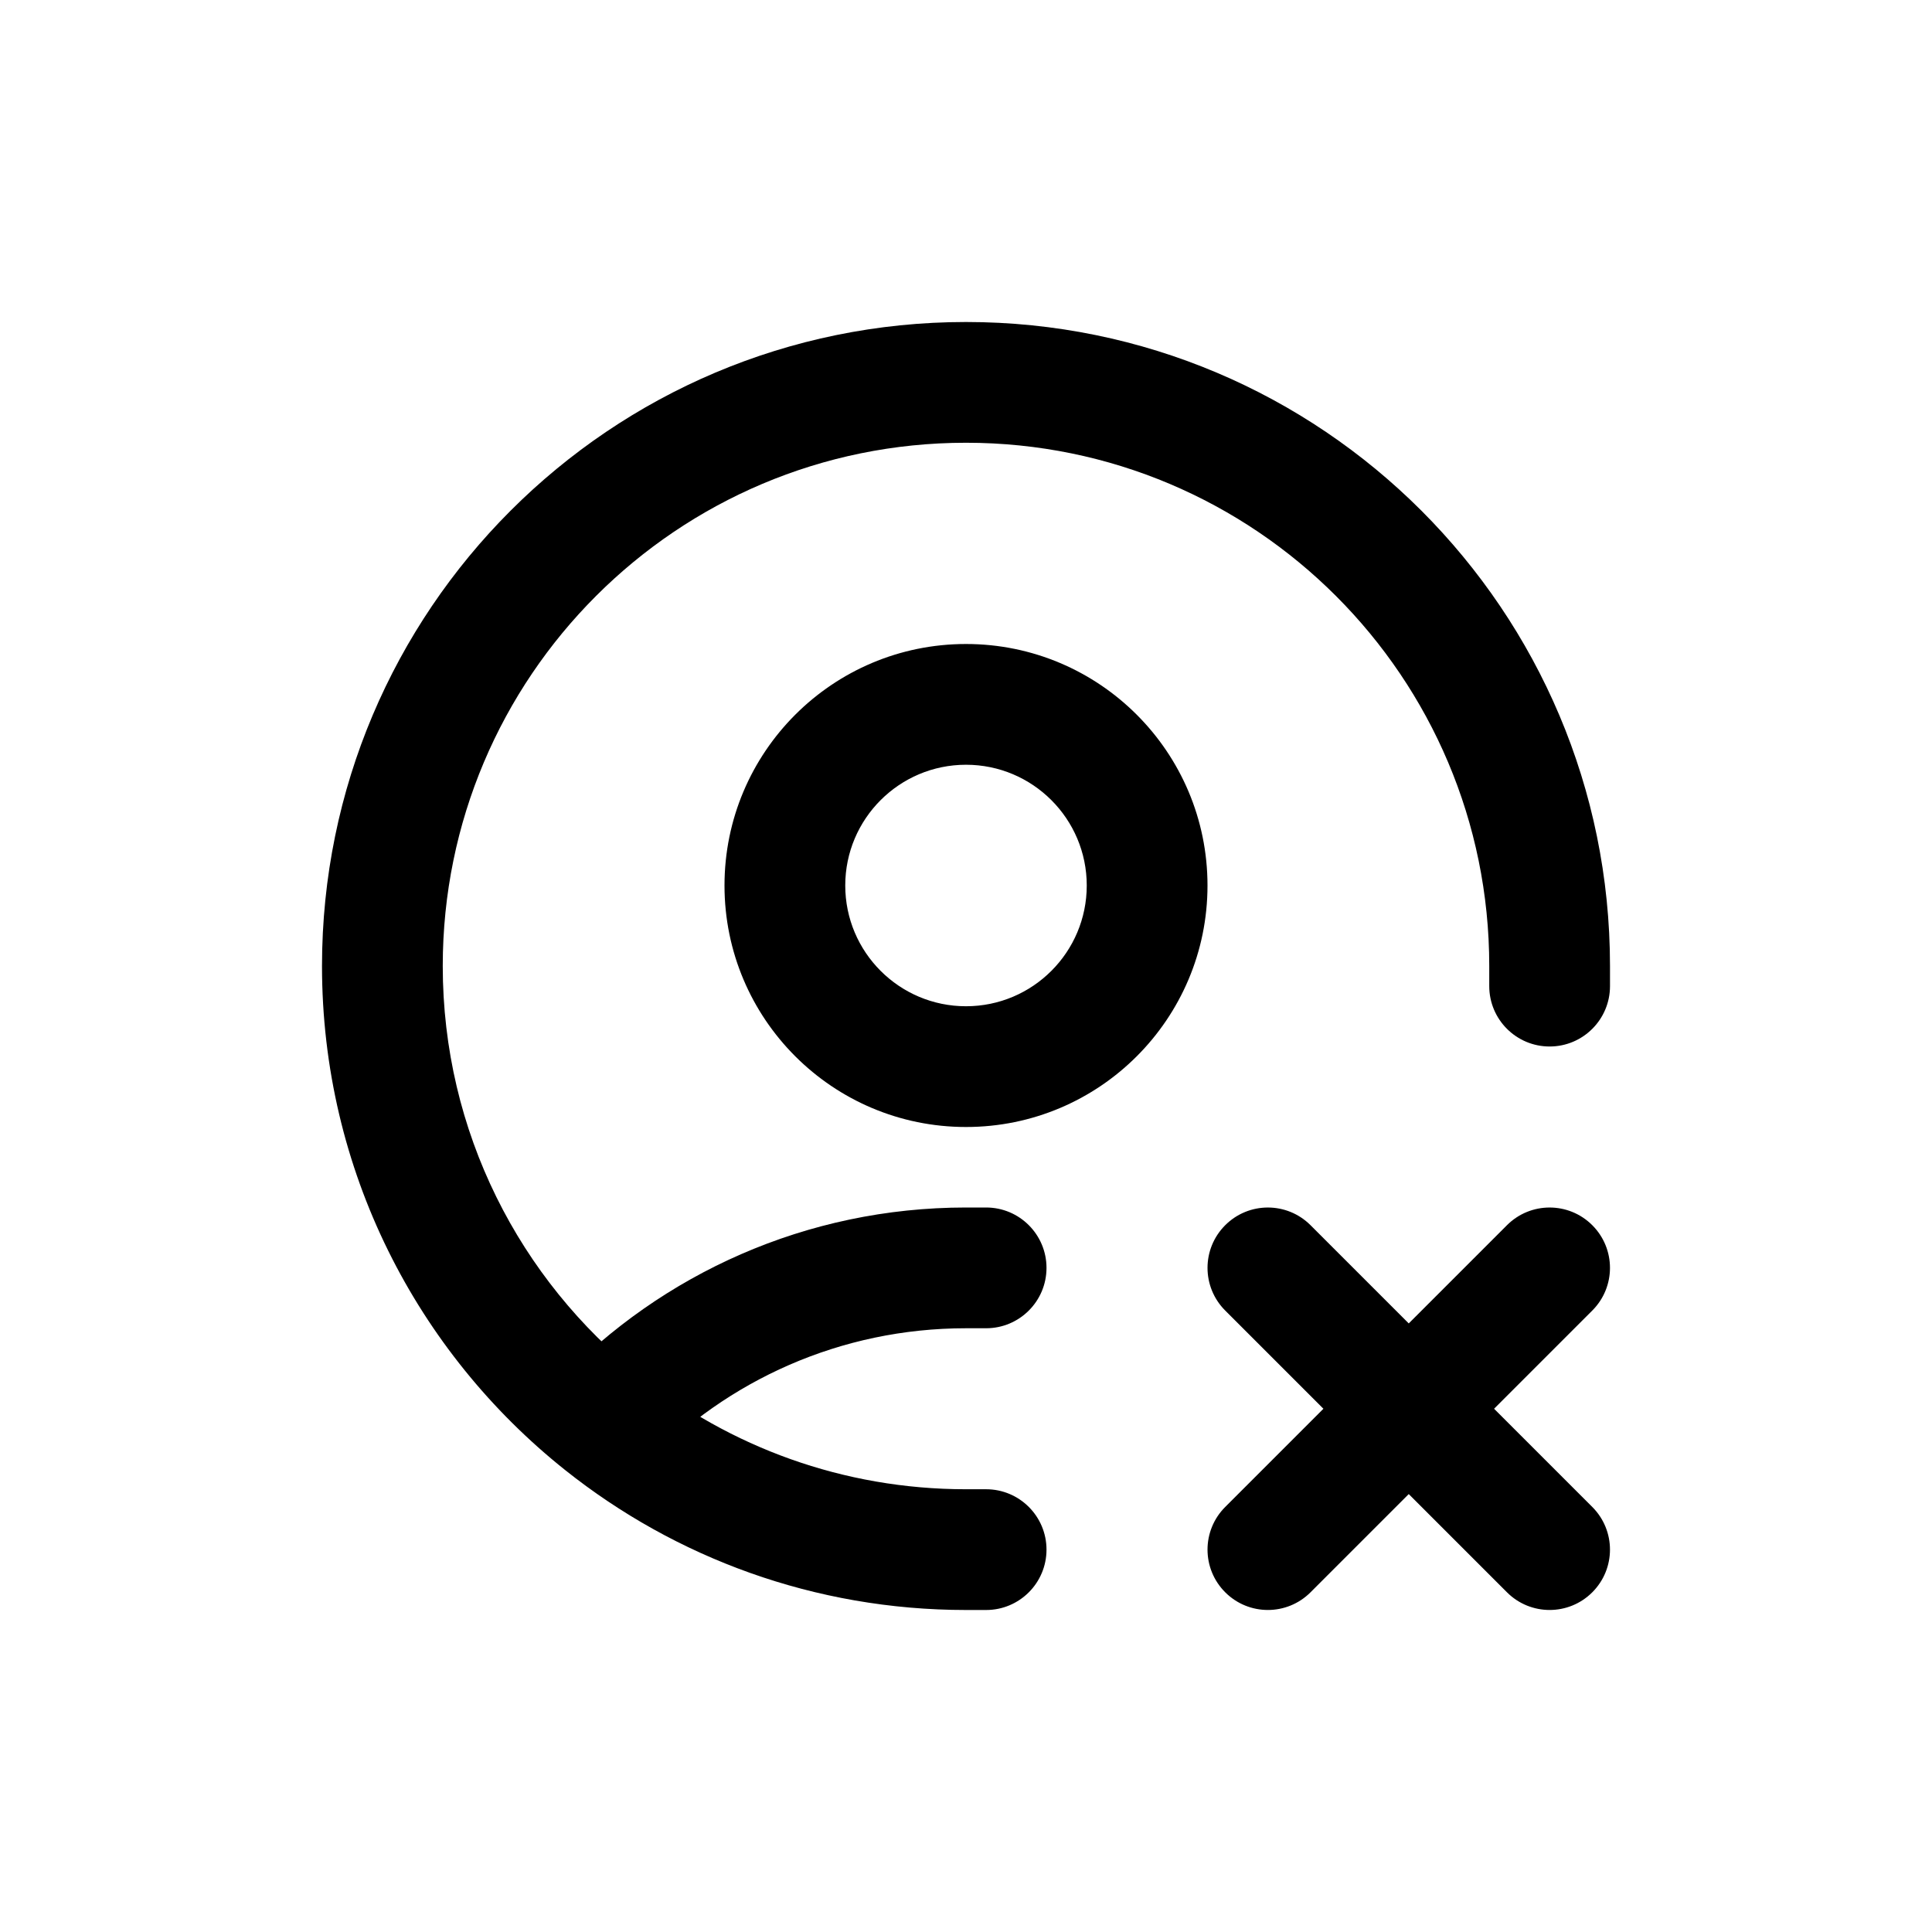 <svg width="24" height="24" viewBox="0 0 24 24" fill="none" xmlns="http://www.w3.org/2000/svg">
<path d="M7.488 17.675L7.021 18.262L7.488 17.675ZM12.25 20C12.664 20 13 19.664 13 19.25C13 18.836 12.664 18.5 12.25 18.5V20ZM18.5 12.25C18.5 12.664 18.836 13 19.25 13C19.664 13 20 12.664 20 12.25H18.5ZM12.25 16.5C12.664 16.5 13 16.164 13 15.75C13 15.336 12.664 15 12.25 15V16.5ZM16.28 15.22C15.987 14.927 15.513 14.927 15.22 15.22C14.927 15.513 14.927 15.987 15.22 16.28L16.28 15.22ZM18.72 19.78C19.013 20.073 19.487 20.073 19.78 19.78C20.073 19.487 20.073 19.013 19.78 18.72L18.72 19.78ZM19.78 16.28C20.073 15.987 20.073 15.513 19.78 15.22C19.487 14.927 19.013 14.927 18.72 15.22L19.78 16.28ZM15.22 18.72C14.927 19.013 14.927 19.487 15.22 19.78C15.513 20.073 15.987 20.073 16.28 19.78L15.22 18.72ZM5.5 12C5.5 8.41 8.41 5.5 12 5.5V4C7.582 4 4 7.582 4 12H5.5ZM12 5.5C15.59 5.5 18.5 8.41 18.5 12H20C20 7.582 16.418 4 12 4V5.5ZM13.5 11C13.5 11.828 12.828 12.5 12 12.5V14C13.657 14 15 12.657 15 11H13.5ZM12 12.5C11.172 12.5 10.5 11.828 10.5 11H9C9 12.657 10.343 14 12 14V12.5ZM10.5 11C10.5 10.172 11.172 9.5 12 9.5V8C10.343 8 9 9.343 9 11H10.5ZM12 9.5C12.828 9.5 13.5 10.172 13.5 11H15C15 9.343 13.657 8 12 8V9.5ZM8.029 18.194C9.031 17.149 10.439 16.5 12 16.5V15C10.014 15 8.22 15.828 6.947 17.156L8.029 18.194ZM12 18.5C10.47 18.5 9.065 17.972 7.955 17.088L7.021 18.262C8.387 19.35 10.119 20 12 20V18.5ZM7.955 17.088C6.458 15.896 5.5 14.06 5.5 12H4C4 14.537 5.181 16.797 7.021 18.262L7.955 17.088ZM12 20H12.25V18.5H12V20ZM18.5 12V12.25H20V12H18.5ZM12 16.5H12.25V15H12V16.5ZM15.22 16.28L16.97 18.03L18.03 16.97L16.28 15.22L15.22 16.28ZM16.97 18.03L18.72 19.78L19.78 18.72L18.03 16.97L16.97 18.03ZM18.72 15.22L16.97 16.97L18.03 18.03L19.78 16.28L18.72 15.22ZM16.97 16.97L15.22 18.72L16.28 19.78L18.03 18.03L16.97 16.97Z" fill="#141414" style="fill:#141414;fill:color(display-p3 0.08 0.08 0.08);fill-opacity:1;"/>
</svg>
